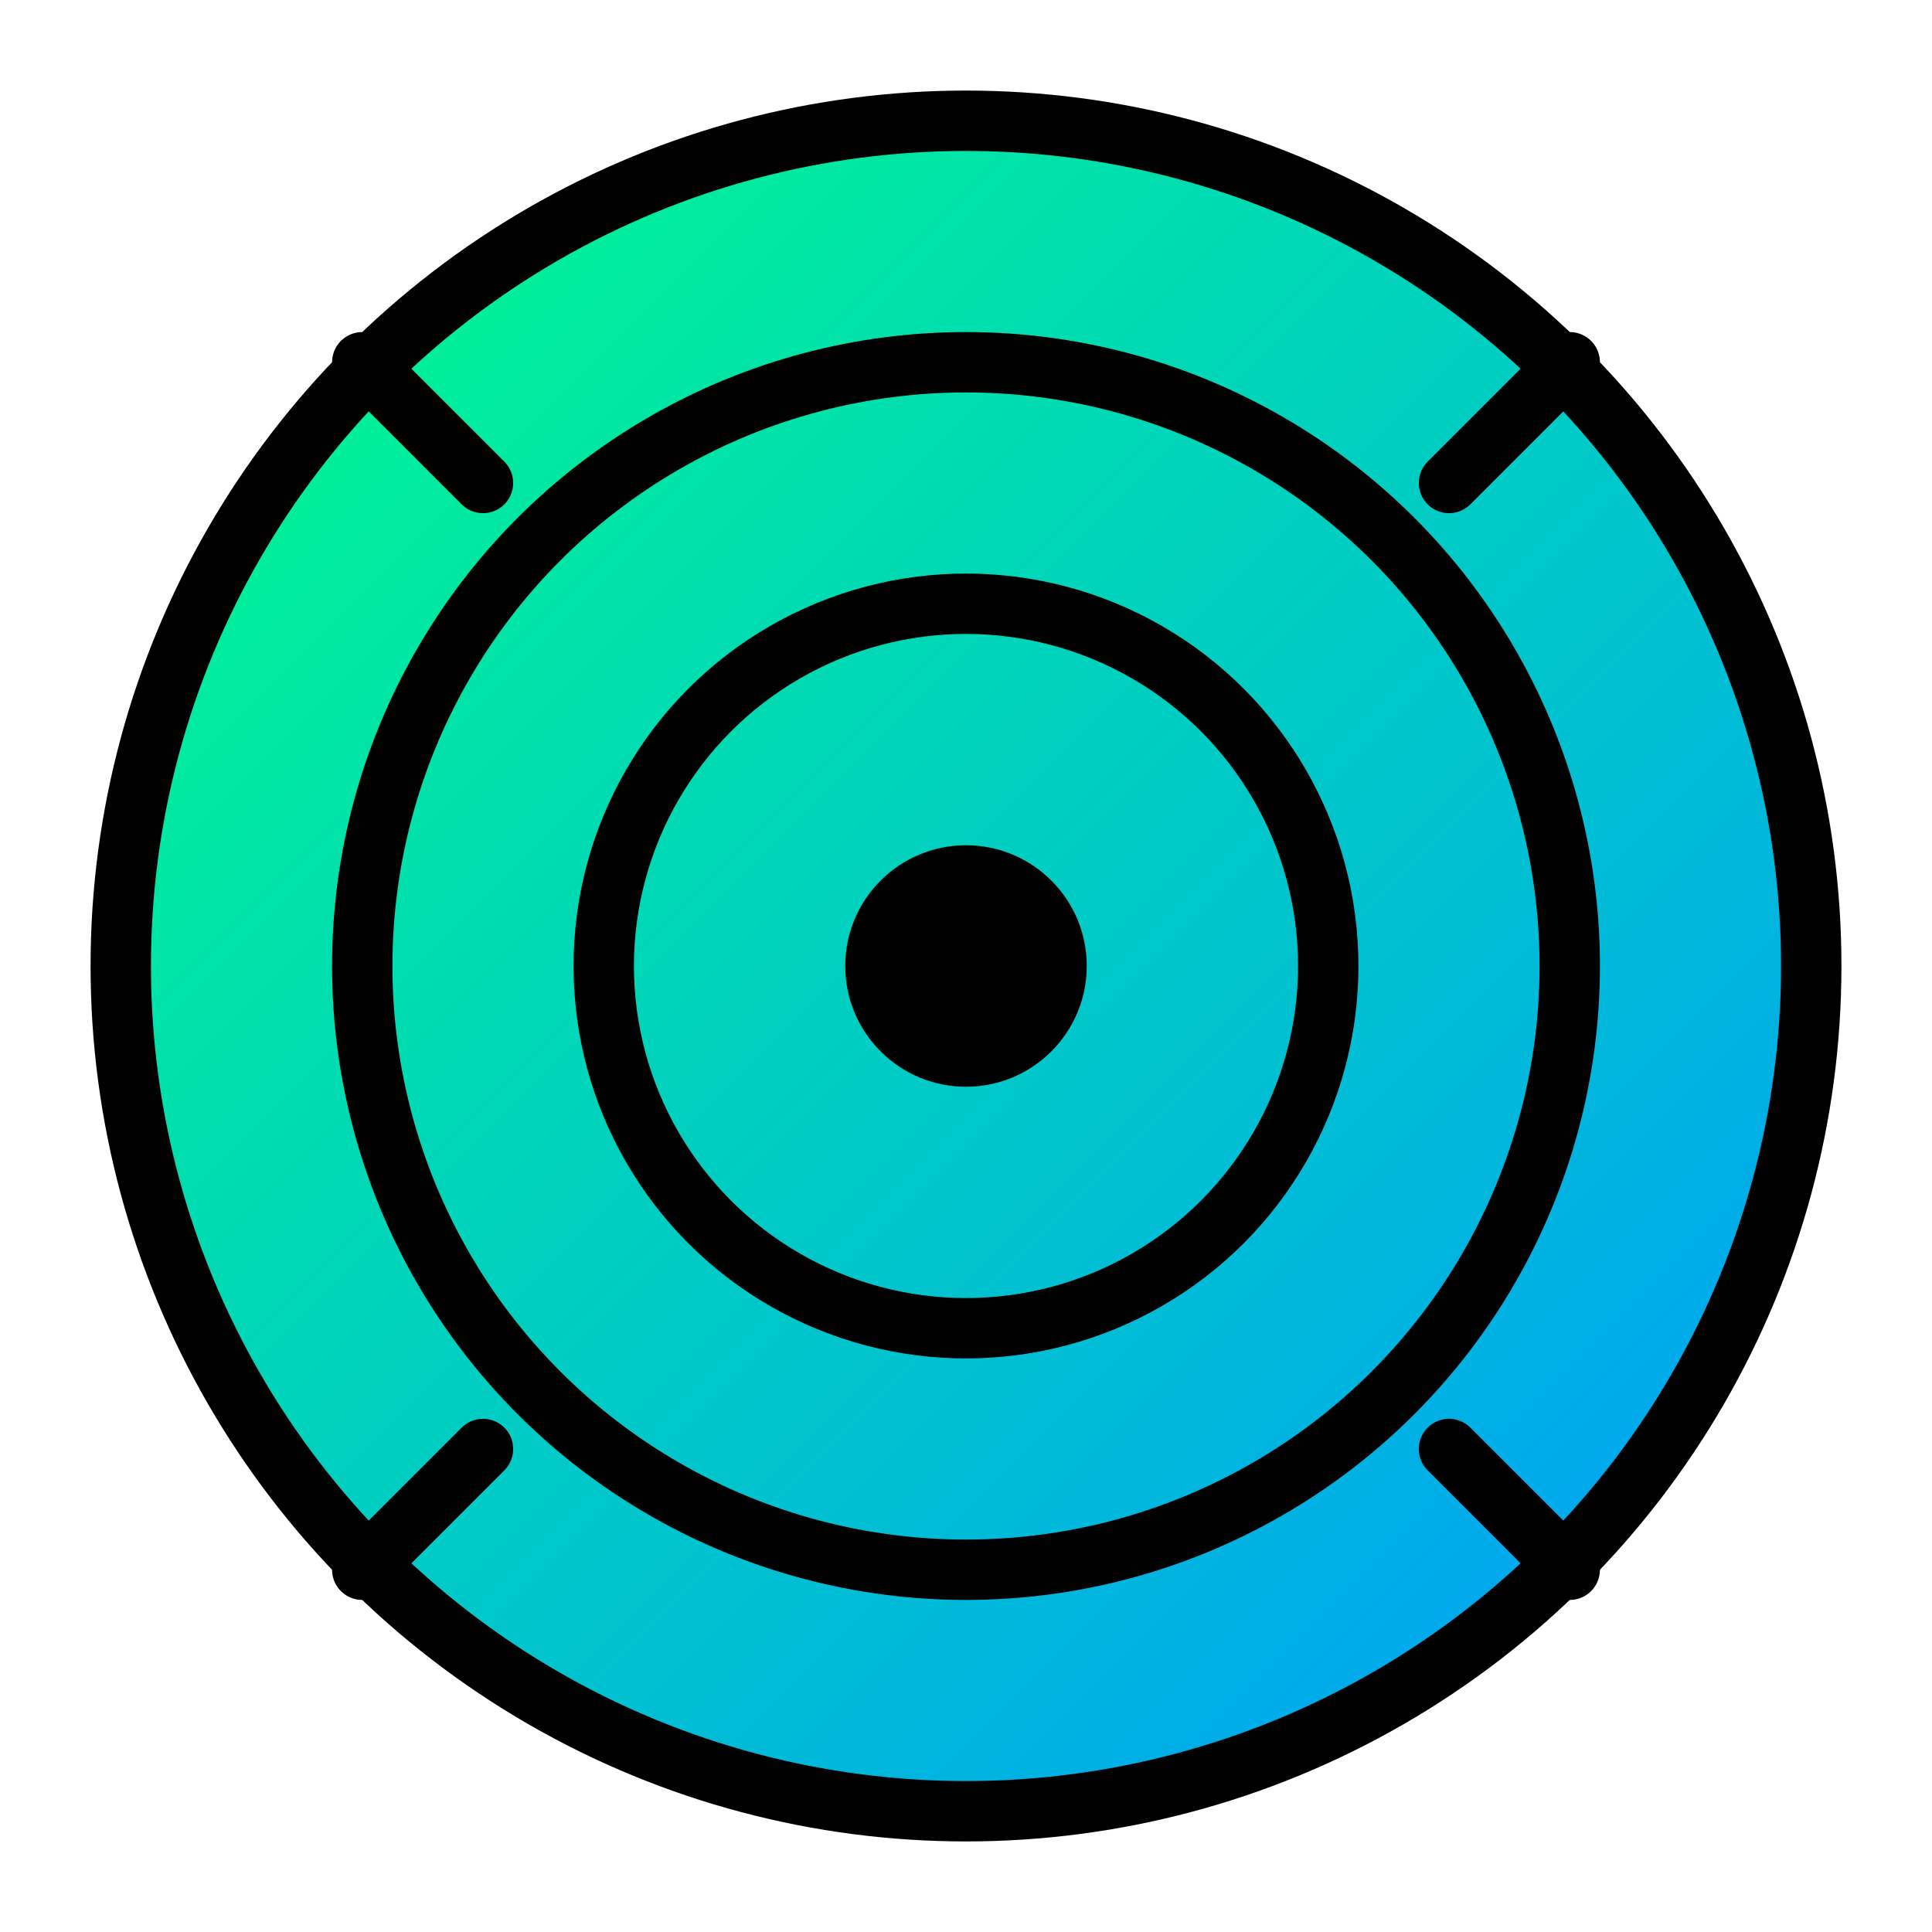 <svg xmlns="http://www.w3.org/2000/svg" viewBox="0 0 32 32">
  <defs>
    <linearGradient id="grad" x1="0%" y1="0%" x2="100%" y2="100%">
      <stop offset="0%" style="stop-color:#00ff88;stop-opacity:1" />
      <stop offset="100%" style="stop-color:#0099ff;stop-opacity:1" />
    </linearGradient>
  </defs>
  <!-- Camera lens outer ring -->
  <circle cx="16" cy="16" r="14" fill="url(#grad)" stroke="#000" stroke-width="1"/>
  <!-- Camera lens inner -->
  <circle cx="16" cy="16" r="10" fill="none" stroke="#000" stroke-width="1"/>
  <circle cx="16" cy="16" r="6" fill="none" stroke="#000" stroke-width="1"/>
  <!-- AI spark/dot in center -->
  <circle cx="16" cy="16" r="2" fill="#000"/>
  <!-- Vision rays -->
  <path d="M8 8 L6 6 M24 8 L26 6 M8 24 L6 26 M24 24 L26 26" stroke="#000" stroke-width="1" stroke-linecap="round"/>
</svg>
